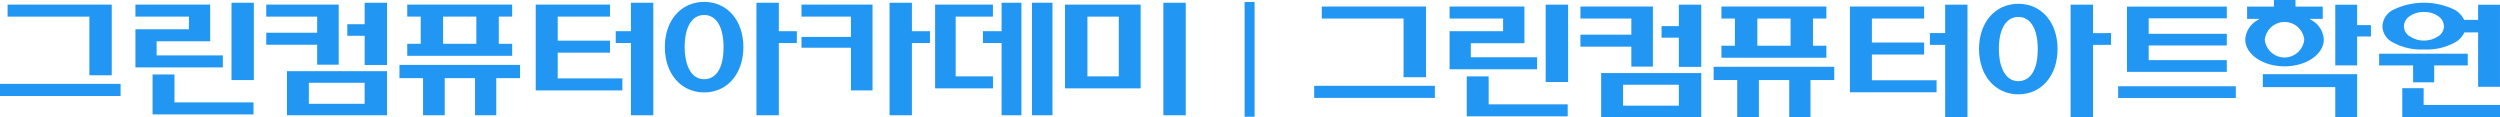 <?xml version="1.0" encoding="utf-8"?>
<!-- Generator: Adobe Illustrator 16.0.0, SVG Export Plug-In . SVG Version: 6.00 Build 0)  -->
<!DOCTYPE svg PUBLIC "-//W3C//DTD SVG 1.1//EN" "http://www.w3.org/Graphics/SVG/1.1/DTD/svg11.dtd">
<svg version="1.1" id="Layer_1" xmlns="http://www.w3.org/2000/svg" xmlns:xlink="http://www.w3.org/1999/xlink" x="0px" y="0px"
	 width="572px" height="26.807px" viewBox="0 0 572 26.807" enable-background="new 0 0 572 26.807" xml:space="preserve">
<g id="그룹_1500" transform="translate(-9.824 -8.95)">
	<g id="그룹_1" transform="translate(310.509 8.95)">
		<path id="패스_1" fill="#2196F3" d="M271.315,24.007v2.766h-22.358v-6.6h4.888v3.83L271.315,24.007z"/>
		<path id="패스_2" fill="#2196F3" d="M263.937,12.288v2.681h-7.677v3.864h-4.824v-3.864h-7.771v-2.681H263.937z"/>
		<path id="패스_3" fill="#2196F3" d="M253.911,2.747c-1.17-0.04-2.321,0.298-3.284,0.963c-0.795,0.517-1.279,1.394-1.295,2.341
			c0.035,0.916,0.52,1.757,1.295,2.246c1.988,1.328,4.58,1.328,6.568,0c0.778-0.486,1.264-1.329,1.294-2.246
			c-0.013-0.947-0.498-1.826-1.294-2.341C256.232,3.045,255.081,2.707,253.911,2.747z M253.911,11.318
			c-2.472,0.127-4.93-0.43-7.105-1.608c-1.411-0.687-2.332-2.092-2.4-3.659c0.06-1.601,0.977-3.045,2.4-3.779
			c4.481-2.201,9.73-2.201,14.212,0c0.839,0.486,1.525,1.196,1.982,2.052c0.021,0.021,0.036,0.047,0.044,0.075l0.016,0.034
			c0.011,0.009,0.017,0.021,0.017,0.034l0.025,0.076h3.21V1.08h5v18.781h-5V7.411h-3.175l-0.018,0.078l-0.025,0.051l-0.018,0.033
			l-0.025,0.067c-0.465,0.871-1.171,1.589-2.034,2.068C258.84,10.888,256.382,11.445,253.911,11.318z"/>
		<path id="패스_4" fill="#2196F3" d="M241.784,5.745v2.6h-3.157v6.612h-5V1.081h5v4.664H241.784z"/>
		<path id="패스_5" fill="#2196F3" d="M238.627,16.97v9.8h-5v-6.84h-16.582v-2.96H238.627z"/>
		<path id="패스_6" fill="#2196F3" d="M217.495,9.088c0.263,2.496,2.499,4.306,4.995,4.043c2.133-0.225,3.818-1.91,4.043-4.043
			c-0.263-2.496-2.499-4.306-4.994-4.043C219.405,5.27,217.719,6.955,217.495,9.088z M222.014,15.181
			c-4.962,0-8.988-2.748-8.988-6.135c0.101-1.828,1.124-3.48,2.716-4.384l0.544-0.35h-2.834V1.506h6.136V0h4.936v1.506h6.231v2.807
			h-3.013l0.544,0.341c1.593,0.91,2.615,2.565,2.716,4.396C231.002,12.433,226.976,15.182,222.014,15.181L222.014,15.181z"/>
		<path id="사각형_2" fill="#2196F3" d="M183.949,19.735h26.918v2.681h-26.918V19.735z"/>
		<path id="패스_7" fill="#2196F3" d="M208.807,13.761v2.681h-22.842V1.507h22.842v2.68h-17.872v3.548h17.872v2.674h-17.872v3.353
			H208.807z"/>
		<path id="패스_8" fill="#2196F3" d="M182.314,7.573v2.699h-4.118v16.534h-5.124V1.064h5.124v6.511L182.314,7.573z"/>
		<path id="패스_9" fill="#2196F3" d="M161.116,0.868c5.285,0,8.969,4.247,8.969,10.331c0,6.109-3.684,10.383-8.969,10.383
			c-5.3,0-9-4.273-9-10.383C152.112,5.115,155.814,0.868,161.116,0.868z M165.552,11.216c0-4.6-1.651-7.344-4.435-7.344
			c-2.8,0-4.468,2.74-4.468,7.344c0,3.549,1.174,7.353,4.468,7.353C162.452,18.569,165.552,17.846,165.552,11.216z"/>
		<path id="패스_10" fill="#2196F3" d="M149.474,1.064v25.743h-5.106V10.271h-3.489V7.572h3.489V1.061L149.474,1.064z"/>
		<path id="패스_11" fill="#2196F3" d="M142.401,18.372v2.733h-19.819V1.488h16.973v2.749h-11.952v5.5h11.952v2.744h-11.952v5.888
			L142.401,18.372z"/>
		<path id="패스_12" fill="#2196F3" d="M118.989,15.285v3.028h-5.437v8.493h-4.859v-8.493h-6.945v8.493h-4.953v-8.493h-5.399
			v-3.028H118.989z"/>
		<path id="패스_13" fill="#2196F3" d="M117.186,10.468v2.748H93.179v-2.748h3.081V4.237h-3.081V1.488h24.007v2.749h-3.064v6.231
			H117.186z M108.999,10.468V4.237h-7.607v6.231H108.999z"/>
		<path id="패스_14" fill="#2196F3" d="M88.558,16.721v10.087h-22.9V16.721H88.558z M83.434,24.183v-4.8H70.669v4.8H83.434z"/>
		<path id="패스_15" fill="#2196F3" d="M88.557,1.064V15.3h-5.124V8.62h-3.956V5.982h3.956V1.064H88.557z"/>
		<path id="패스_16" fill="#2196F3" d="M77.494,1.488v13.744h-4.928v-4.551h-11.65v-2.75h11.65V4.237h-11.65V1.488H77.494z"/>
		<path id="사각형_3" fill="#2196F3" d="M52.968,1.064H58.1v17.701h-5.132V1.064z"/>
		<path id="패스_17" fill="#2196F3" d="M58.005,23.87v2.749H34.905v-9.131h5.012v6.382H58.005z"/>
		<path id="패스_18" fill="#2196F3" d="M51.003,13.105v2.748H30.978V7.131h12.245V4.237H30.978V1.488h17.123v8.394H35.838v3.225
			L51.003,13.105z"/>
		<path id="사각형_4" fill="#2196F3" d="M0,19.632h27.608v2.766H0V19.632z"/>
		<path id="패스_19" fill="#2196F3" d="M25.582,1.488v16.172H20.45V4.237H1.737V1.488H25.582z"/>
	</g>
	<g id="그룹_2" transform="translate(9.824 9.383)">
		<path id="사각형_5" fill="#2196F3" d="M266.183,0.196h5.114V25.94h-5.114V0.196z"/>
		<path id="패스_20" fill="#2196F3" d="M260.975,0.621v19.163h-17.3V0.621H260.975z M255.975,17.038V3.371H248.8v13.667H255.975z"
			/>
		<path id="사각형_6" fill="#2196F3" d="M236.116,0.196h4.69V25.94h-4.69V0.196z"/>
		<path id="패스_21" fill="#2196F3" d="M233.699,0.196V25.94h-4.536V9.404H224.9v-2.7h4.263V0.196H233.699z"/>
		<path id="패스_22" fill="#2196F3" d="M227.189,17.038v2.746h-13.233V0.621h13.22v2.75h-8.519v13.667H227.189z"/>
		<path id="패스_23" fill="#2196F3" d="M212.773,6.706v2.7h-4.128V25.94h-5.114V0.196h5.114v6.51H212.773z"/>
		<path id="패스_24" fill="#2196F3" d="M194.689,8.016V3.371h-11.31v-2.75h16.255v19.625h-4.944v-9.762h-11.31V8.016H194.689z"/>
		<path id="패스_25" fill="#2196F3" d="M182.315,6.706v2.7h-4.118V25.94h-5.124V0.196h5.124v6.51H182.315z"/>
		<path id="패스_26" fill="#2196F3" d="M161.115,0c5.285,0,8.97,4.247,8.97,10.332c0,6.11-3.685,10.382-8.97,10.382
			c-5.3,0-9-4.271-9-10.382C152.111,4.247,155.814,0,161.115,0z M165.549,10.349c0-4.605-1.652-7.354-4.434-7.354
			c-2.8,0-4.468,2.747-4.468,7.354c0,3.549,1.174,7.344,4.468,7.344C162.452,17.693,165.55,16.98,165.549,10.349L165.549,10.349z"/>
		<path id="패스_27" fill="#2196F3" d="M149.474,0.196V25.94h-5.123V9.404h-3.472v-2.7h3.472V0.196H149.474z"/>
		<path id="패스_28" fill="#2196F3" d="M142.393,17.498v2.748h-19.82V0.621h16.99v2.75h-11.961v5.5h11.961v2.75h-11.961v5.881
			L142.393,17.498z"/>
		<path id="패스_29" fill="#2196F3" d="M118.986,14.417v3.029h-5.439v8.492h-4.861v-8.492h-6.935v8.492h-4.955v-8.492h-5.4v-3.029
			H118.986z"/>
		<path id="패스_30" fill="#2196F3" d="M117.186,9.591v2.748H93.178V9.591h3.081v-6.22h-3.081v-2.75h24.008v2.75h-3.063v6.22
			H117.186z M108.986,9.591v-6.22h-7.613v6.22H108.986z"/>
		<path id="패스_31" fill="#2196F3" d="M88.541,15.855V25.94H65.657V15.855H88.541z M83.426,23.318v-4.81H70.662v4.81H83.426z"/>
		<path id="패스_32" fill="#2196F3" d="M88.545,0.196v14.238h-5.114V7.753h-3.966V5.107h3.966V0.196H88.545z"/>
		<path id="패스_33" fill="#2196F3" d="M77.495,0.621v13.744h-4.928V9.804h-11.65V7.056h11.65V3.371h-11.65v-2.75H77.495z"/>
		<path id="사각형_7" fill="#2196F3" d="M52.968,0.196h5.114v17.691h-5.114V0.196z"/>
		<path id="패스_34" fill="#2196F3" d="M58.007,23.003v2.744h-23.1v-9.14h5.013v6.392L58.007,23.003z"/>
		<path id="패스_35" fill="#2196F3" d="M50.986,12.238v2.746h-20V6.263h12.238V3.371H30.985v-2.75h17.1v8.39H35.838v3.228H50.986z
			"/>
		<path id="사각형_8" fill="#2196F3" d="M0,18.758h27.59v2.774H0V18.758z"/>
		<path id="패스_36" fill="#2196F3" d="M25.566,0.621V16.79h-5.115V3.371H1.737v-2.75H25.566z"/>
	</g>
	<path id="사각형_9" fill="#2196F3" d="M294.59,9.407h2.281v26.25h-2.281V9.407z"/>
</g>
</svg>
